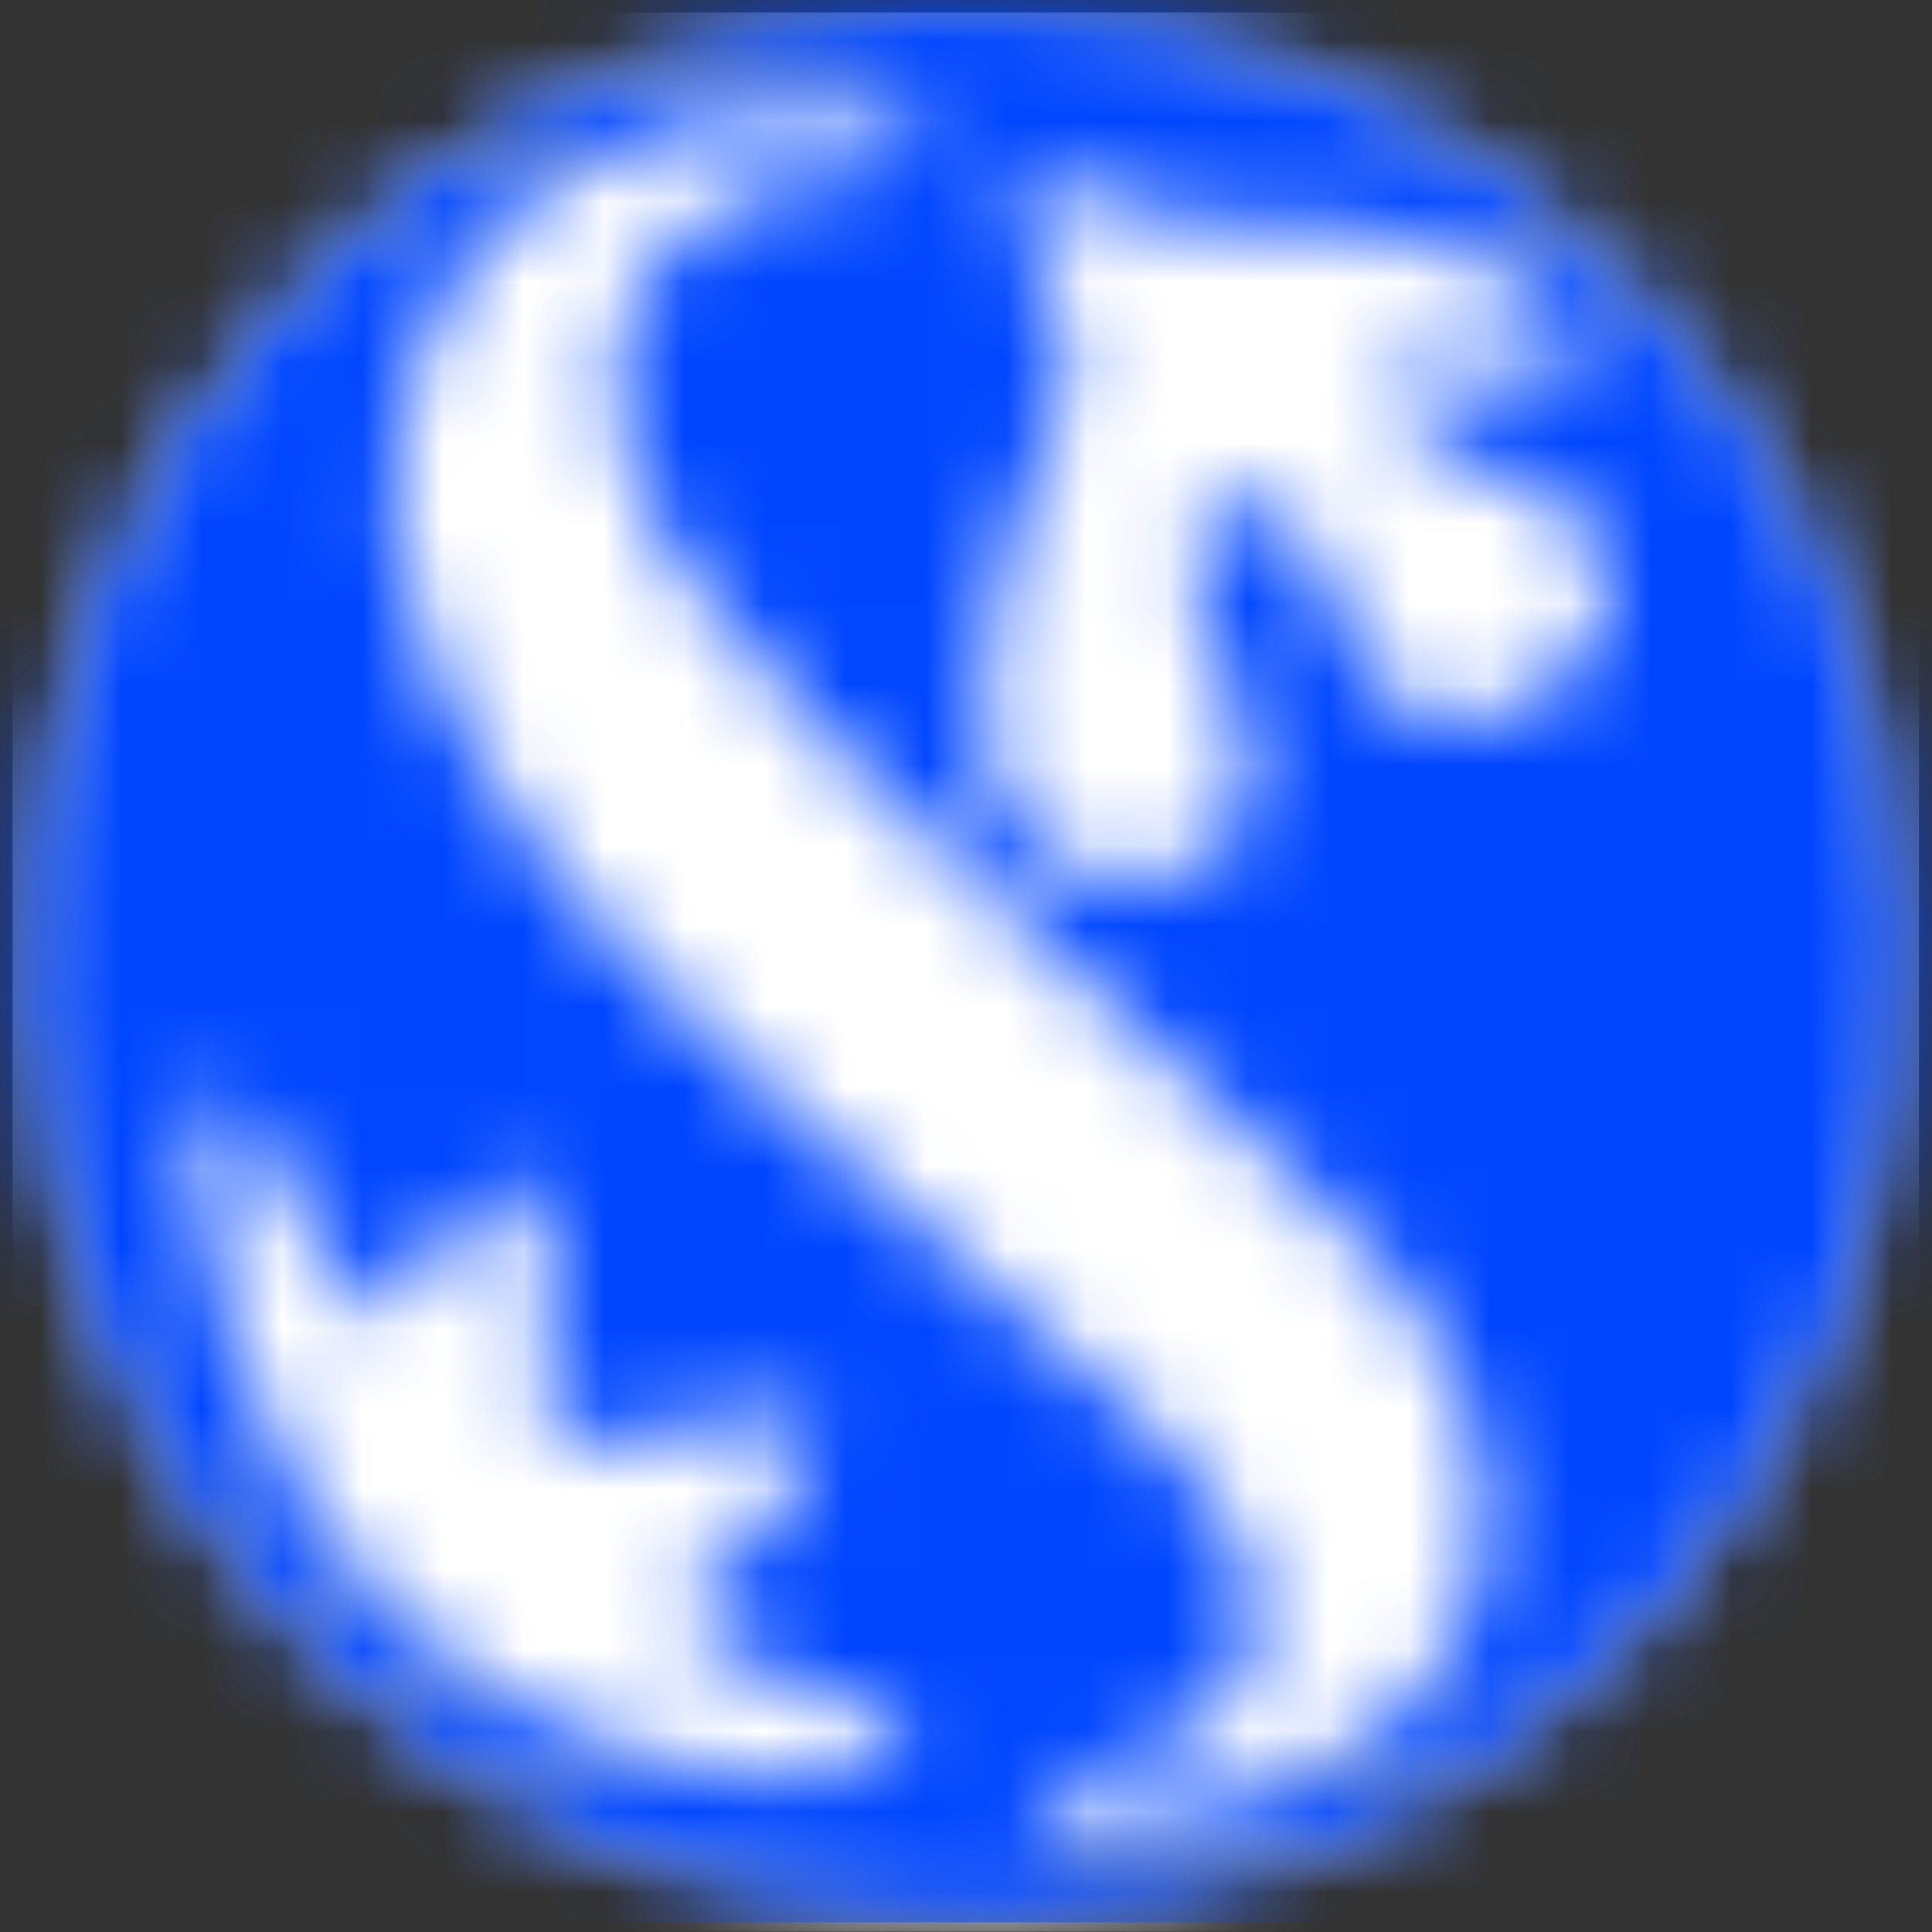 <svg width="24" height="24" viewBox="0 0 24 24" fill="none" xmlns="http://www.w3.org/2000/svg">
<rect x="0" y="0" width="24" height="24" fill="#333333" stroke="none"/>
<g clip-path="url(#clip0_7559_62288)">
<mask id="mask0_7559_62288" style="mask-type:luminance" maskUnits="userSpaceOnUse" x="0" y="0" width="24" height="24">
<path d="M11.484 0.169C5.103 0.46 0.155 5.965 0.446 12.464C0.743 18.963 6.139 23.997 12.518 23.704C18.91 23.408 23.837 17.901 23.551 11.404C23.276 5.085 18.157 0.157 12.023 0.156C11.844 0.156 11.665 0.161 11.484 0.169Z" fill="white"/>
</mask>
<g mask="url(#mask0_7559_62288)">
<path d="M23.838 0.156H0.156V23.997H23.838V0.156Z" fill="white"/>
</g>
<mask id="mask1_7559_62288" style="mask-type:luminance" maskUnits="userSpaceOnUse" x="0" y="0" width="24" height="24">
<path d="M9.362 22.054C8.061 21.932 6.513 21.506 5.168 20.328C3.926 19.233 3.166 17.738 2.792 16.422C2.407 15.069 2.253 13.496 2.88 13.611C3.078 13.659 3.408 14.521 3.772 15.152C4.143 15.804 4.455 16.173 4.736 16.384C4.868 16.488 5.314 15.482 5.956 14.913C6.327 14.597 6.739 14.493 6.802 15.426C6.88 16.582 6.677 17.949 7.009 17.949C7.316 17.949 8.012 17.715 9.534 17.58C10.114 17.528 10.44 17.642 9.888 18.422C9.62 18.822 9.25 19.371 8.382 20.004C9.679 21.239 11.246 21.096 11.262 21.62C11.284 21.92 10.718 22.087 9.966 22.087C9.764 22.086 9.562 22.075 9.362 22.054M13.721 10.942C12.531 10.681 12.287 9.587 12.287 9.587C12.192 9.195 12.172 8.703 12.245 8.087C12.416 6.78 12.754 6.172 13.146 5.158C13.674 3.808 12.389 3.009 12.607 2.509C12.888 1.837 13.809 2.696 14.843 2.754C15.716 2.805 16.247 2.759 16.935 2.853C17.841 2.978 18.939 3.297 19.424 3.88C19.877 4.404 19.191 5.058 18.377 4.656C17.774 4.351 17.021 4.539 17.466 5.17C17.988 5.77 18.253 5.791 18.791 5.935C20.287 6.333 20.314 7.794 19.304 8.547C18.155 9.402 16.99 9.047 16.519 7.361C16.284 6.525 15.711 6.097 15.116 6.342C14.52 6.574 14.87 7.678 15.319 8.702C16.107 10.748 14.506 10.949 13.908 10.949C13.82 10.949 13.753 10.945 13.72 10.941M12.863 22.439C12.854 22.171 13.238 22.099 13.238 22.099C16.71 21.41 15.694 19.087 14.466 17.906C13.95 17.414 9.123 13.172 9.123 13.172C4.533 9.135 4.896 5.985 4.896 5.985C5.118 2.106 8.448 1.151 10.974 1.369C11.259 1.397 11.428 1.575 11.378 1.825C11.313 2.098 10.926 2.119 10.926 2.119C10.125 2.174 9.409 2.248 8.865 2.632C6.83 4.021 7.439 6.387 10.138 9.023C10.482 9.358 10.842 9.705 11.216 10.057C11.216 10.057 11.76 10.55 12.838 11.596C14.927 13.555 16.062 14.61 16.062 14.61C19.734 17.718 18.482 20.568 17.075 21.557C16.007 22.315 14.825 22.669 13.278 22.756C13.266 22.758 13.253 22.758 13.241 22.758C13.094 22.758 12.873 22.671 12.863 22.44M11.468 0.013C5.004 0.312 -0 5.892 0.294 12.482C0.578 18.872 5.746 23.866 11.955 23.879H12.009C12.18 23.879 12.351 23.875 12.523 23.867C18.994 23.563 24 17.98 23.703 11.396C23.419 4.993 18.236 0 12.008 0C11.829 0 11.649 0.004 11.468 0.013Z" fill="white"/>
</mask>
<g mask="url(#mask1_7559_62288)">
<path d="M0 0H24V23.879H0V0Z" fill="#0046FF"/>
</g>
</g>
<defs>
<clipPath id="clip0_7559_62288">
<rect width="24" height="24" fill="white"/>
</clipPath>
</defs>
</svg>
